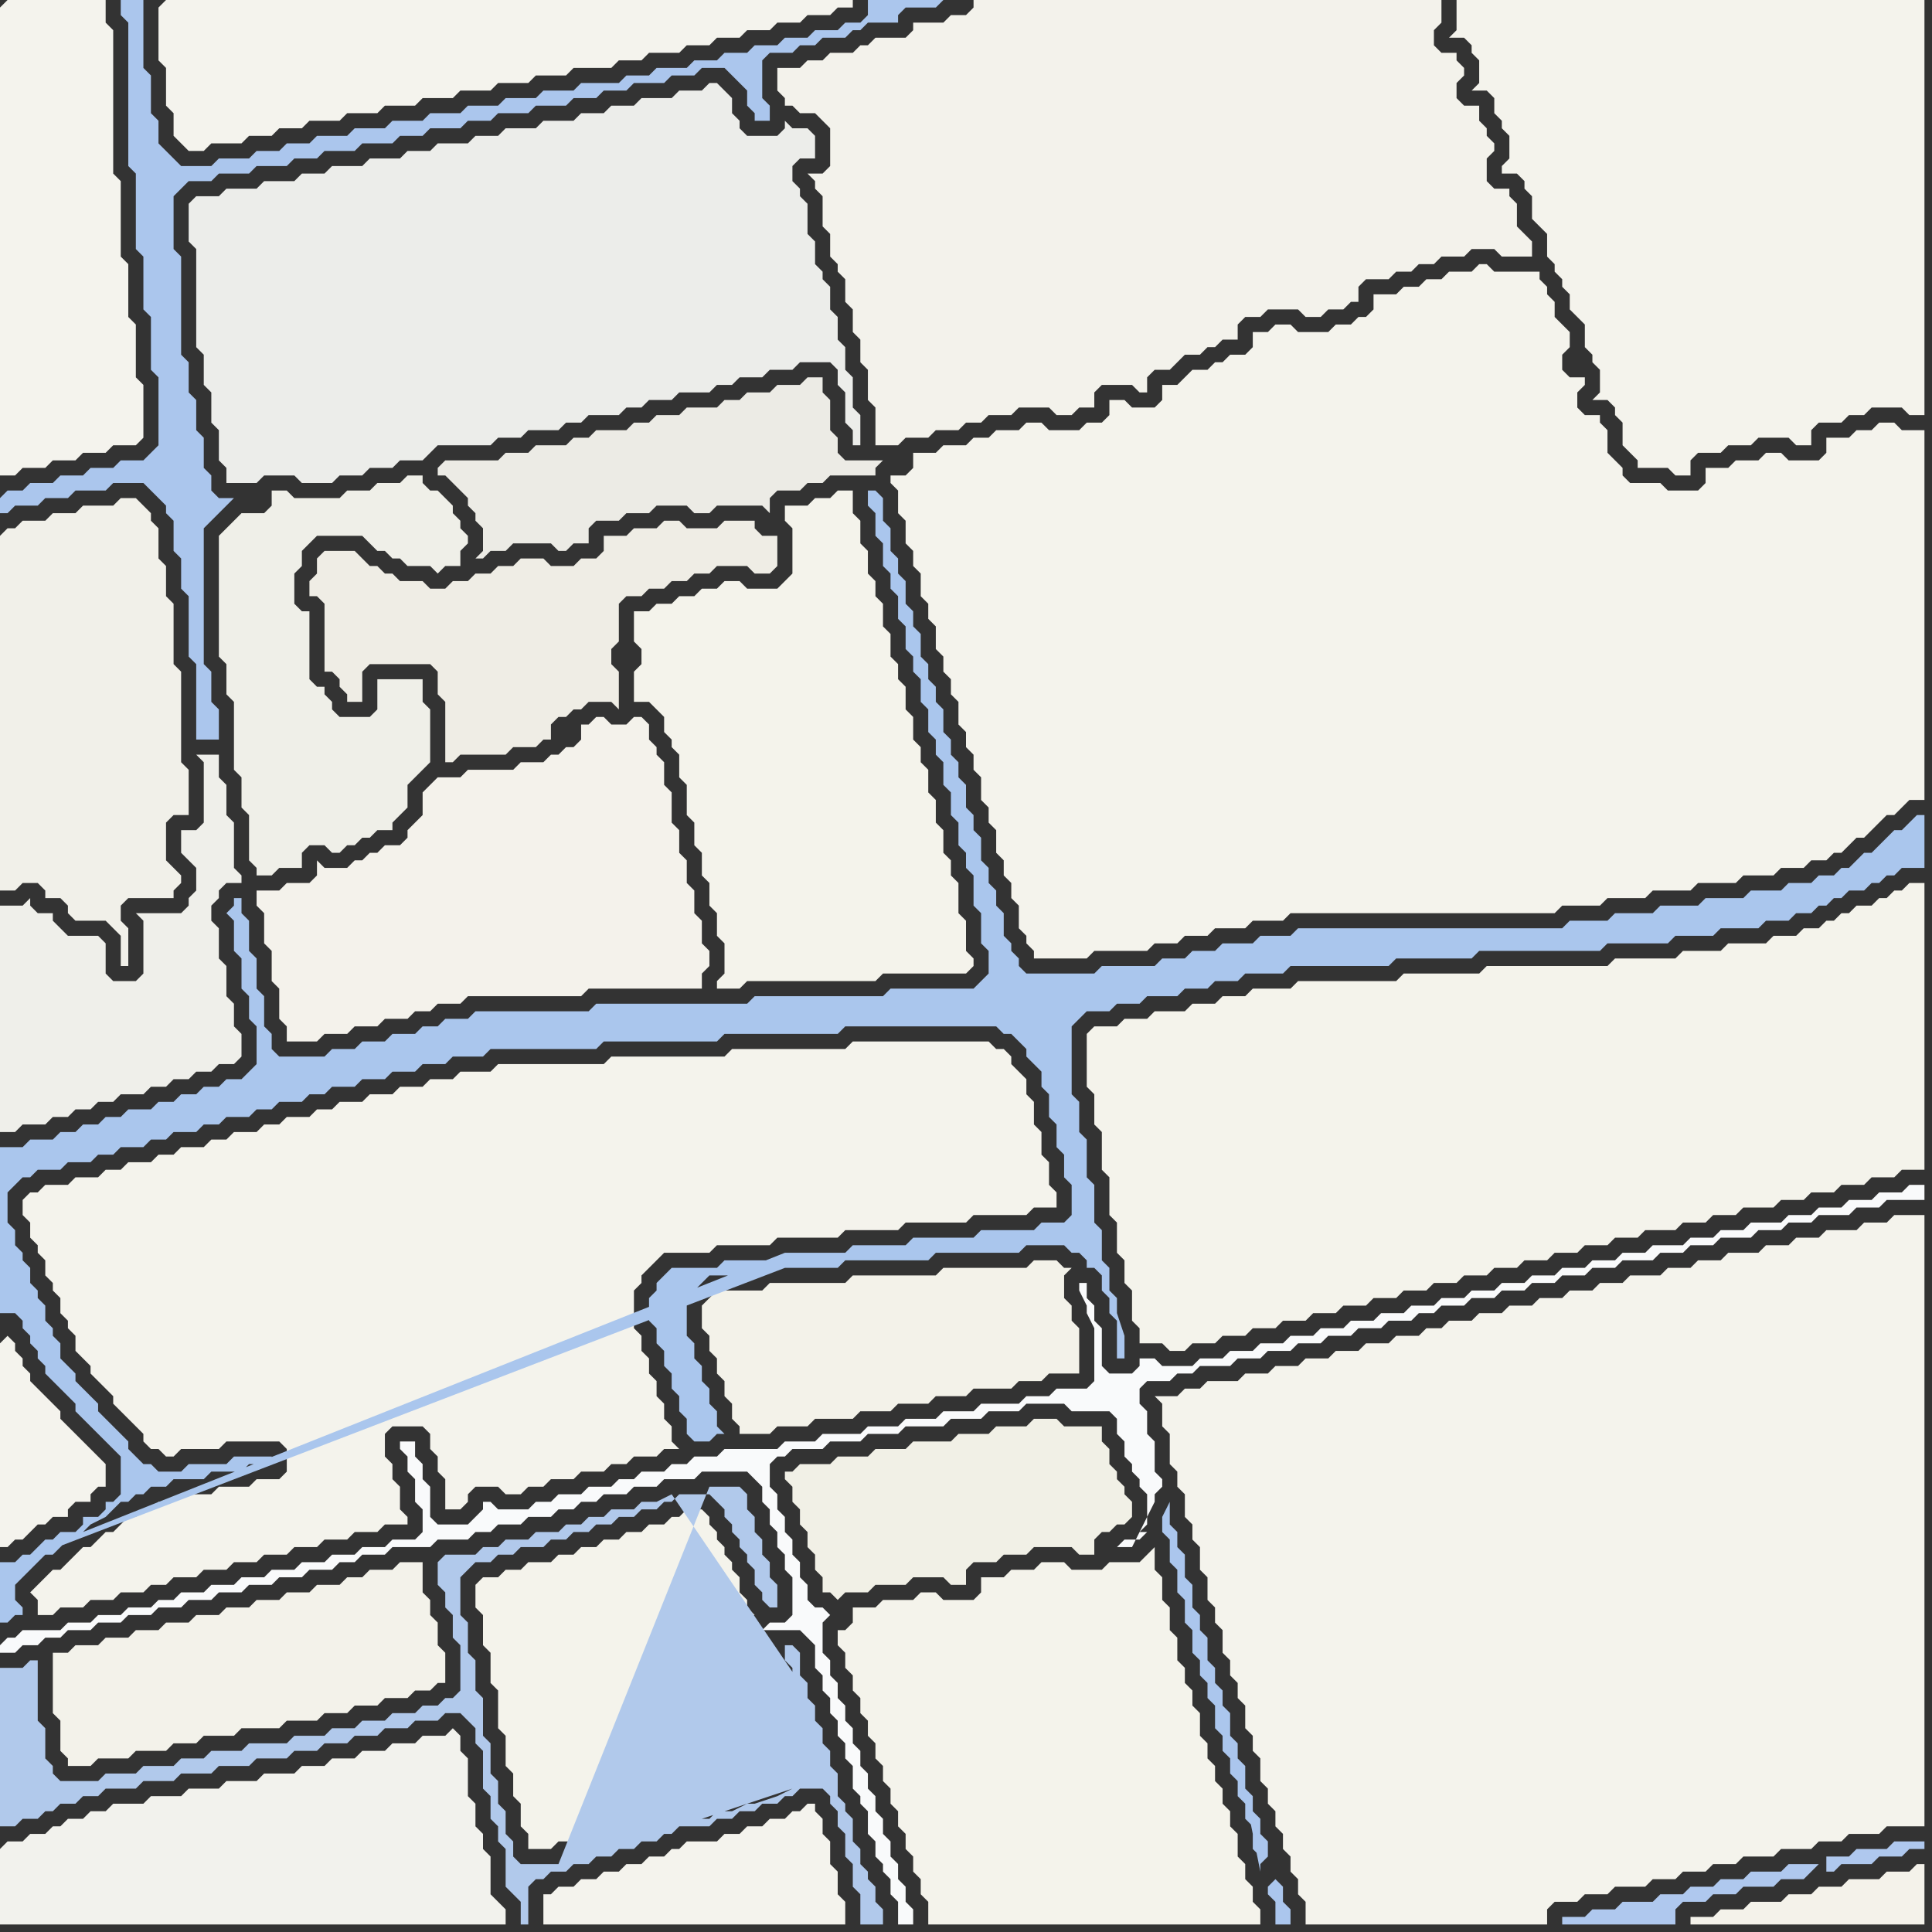<svg width="256" height="256" xmlns="http://www.w3.org/2000/svg"><rect width="100%" height="100%" fill="#333333" stroke="none"/><script> 
var tempColor;
function hoverPath(evt){
obj = evt.target;
tempColor = obj.getAttribute("fill");
obj.setAttribute("fill","red");
//alert(tempColor);
//obj.setAttribute("stroke","red");}
function recoverPath(evt){
obj = evt.target;
obj.setAttribute("fill", tempColor);
//obj.setAttribute("stroke", tempColor);
}</script><path onmouseover="hoverPath(evt)" onmouseout="recoverPath(evt)" fill="rgb(244,242,235)" d="M  34,120l 0,0 1,1 0,4 1,1 0,4 1,1 0,4 1,1 0,2 4,0 1,-1 3,0 1,-1 3,0 1,-1 3,0 1,-1 2,0 1,-1 3,0 1,-1 15,0 1,-1 15,0 0,-2 1,-1 0,-2 -1,-1 0,-3 -1,-1 0,-3 -1,-1 0,-3 -1,-1 0,-3 -1,-1 0,-4 -1,-1 0,-3 -1,-1 0,-1 -1,-1 0,-2 -1,-1 -1,0 -1,1 -2,0 -1,-1 -1,0 -1,1 -1,0 0,2 -1,1 -1,0 -1,1 -1,0 -1,1 -3,0 -1,1 -6,0 -1,1 -3,0 -1,1 -1,1 0,3 -1,1 -1,1 0,1 -1,1 -2,0 -1,1 -1,0 -1,1 -1,0 -1,1 -3,0 -1,-1 0,2 -1,1 -3,0 -1,1 -3,0Z"/>
<path onmouseover="hoverPath(evt)" onmouseout="recoverPath(evt)" fill="rgb(244,243,235)" d="M  85,86l 0,2 -1,1 0,4 2,0 1,1 1,1 0,2 1,1 0,1 1,1 0,3 1,1 0,4 1,1 0,3 1,1 0,3 1,1 0,3 1,1 0,3 1,1 0,4 -1,1 0,1 3,0 1,-1 17,0 1,-1 11,0 1,-1 0,-1 -1,-1 0,-4 -1,-1 0,-4 -1,-1 0,-2 -1,-1 0,-3 -1,-1 0,-3 -1,-1 0,-3 -1,-1 0,-2 -1,-1 0,-3 -1,-1 0,-3 -1,-1 0,-2 -1,-1 0,-3 -1,-1 0,-3 -1,-1 0,-2 -1,-1 0,-3 -1,-1 0,-3 -1,-1 0,-3 -2,0 -1,1 -2,0 -1,1 -3,0 0,2 1,1 0,6 -1,1 -1,1 -4,0 -1,-1 -2,0 -1,1 -2,0 -1,1 -2,0 -1,1 -2,0 -1,1 -2,0 0,4 1,1Z"/>
<path onmouseover="hoverPath(evt)" onmouseout="recoverPath(evt)" fill="rgb(243,242,233)" d="M  94,172l -1,1 0,3 1,1 0,2 1,1 0,2 1,1 0,2 1,1 0,2 1,1 0,1 4,0 1,-1 4,0 1,-1 5,0 1,-1 4,0 1,-1 4,0 1,-1 4,0 1,-1 5,0 1,-1 3,0 1,-1 4,0 0,-6 -1,-1 0,-2 -1,-1 0,-3 1,-1 -1,0 -1,-1 -3,0 -1,1 -11,0 -1,1 -11,0 -1,1 -10,0 -1,1 -6,0 -1,1Z"/>
<path onmouseover="hoverPath(evt)" onmouseout="recoverPath(evt)" fill="rgb(241,240,230)" d="M  105,195l -1,0 0,1 1,1 0,2 1,1 0,2 1,1 0,2 1,1 0,2 1,1 0,2 1,0 1,1 1,-1 3,0 1,-1 4,0 1,-1 4,0 1,1 2,0 0,-2 1,-1 3,0 1,-1 3,0 1,-1 5,0 1,1 2,0 0,-2 1,-1 1,0 1,-1 1,0 1,-1 0,-2 -1,-1 0,-1 -1,-1 0,-1 -1,-1 0,-2 -1,-1 0,-2 -5,0 -1,-1 -3,0 -1,1 -4,0 -1,1 -4,0 -1,1 -5,0 -1,1 -4,0 -1,1 -4,0 -1,1 -4,0 -1,1Z"/>
<path onmouseover="hoverPath(evt)" onmouseout="recoverPath(evt)" fill="rgb(244,243,237)" d="M  0,1l 0,62 2,0 1,-1 3,0 1,-1 3,0 1,-1 3,0 1,-1 3,0 1,-1 0,-7 -1,-1 0,-7 -1,-1 0,-7 -1,-1 0,-10 -1,-1 0,-19 -1,-1 0,-3 -13,0 -1,1Z"/>
<path onmouseover="hoverPath(evt)" onmouseout="recoverPath(evt)" fill="rgb(242,242,237)" d="M  0,245l 0,10 67,0 0,-2 -1,-1 -1,-1 0,-5 -1,-1 0,-2 -1,-1 0,-3 -1,-1 0,-5 -1,-1 0,-2 -1,-1 -1,1 -3,0 -1,1 -3,0 -1,1 -3,0 -1,1 -3,0 -1,1 -3,0 -1,1 -4,0 -1,1 -4,0 -1,1 -4,0 -1,1 -4,0 -1,1 -4,0 -1,1 -2,0 -1,1 -2,0 -1,1 -1,0 -1,1 -2,0 -1,1 -2,0 -1,1Z"/>
<path onmouseover="hoverPath(evt)" onmouseout="recoverPath(evt)" fill="rgb(244,243,236)" d="M  6,209l 0,0 -1,1 -1,1 1,1 0,2 2,0 1,-1 3,0 1,-1 3,0 1,-1 3,0 1,-1 2,0 1,-1 3,0 1,-1 3,0 1,-1 3,0 1,-1 3,0 1,-1 3,0 1,-1 3,0 1,-1 3,0 1,-1 3,0 0,-1 -1,-1 0,-3 -1,-1 0,-2 -1,-1 0,-3 1,-1 4,0 1,1 0,2 1,1 0,2 1,1 0,4 2,0 1,-1 0,-1 1,-1 3,0 1,1 2,0 1,-1 2,0 1,-1 3,0 1,-1 3,0 1,-1 2,0 1,-1 3,0 1,-1 2,0 -1,-1 0,-2 -1,-1 0,-2 -1,-1 0,-2 -1,-1 0,-2 -1,-1 0,-2 -1,-1 0,-5 1,-1 0,-1 1,-1 1,-1 1,-1 6,0 1,-1 7,0 1,-1 8,0 1,-1 7,0 1,-1 8,0 1,-1 7,0 1,-1 3,0 0,-2 -1,-1 0,-3 -1,-1 0,-3 -1,-1 0,-3 -1,-1 0,-2 -1,-1 -1,-1 0,-1 -1,-1 -1,0 -1,-1 -18,0 -1,1 -15,0 -1,1 -15,0 -1,1 -14,0 -1,1 -4,0 -1,1 -3,0 -1,1 -3,0 -1,1 -3,0 -1,1 -3,0 -1,1 -2,0 -1,1 -3,0 -1,1 -2,0 -1,1 -3,0 -1,1 -2,0 -1,1 -3,0 -1,1 -2,0 -1,1 -3,0 -1,1 -2,0 -1,1 -3,0 -1,1 -3,0 -1,1 -1,0 -1,1 0,2 1,1 0,2 1,1 0,1 1,1 0,2 1,1 0,1 1,1 0,2 1,1 0,1 1,1 0,2 1,1 1,1 0,1 1,1 1,1 1,1 0,1 1,1 1,1 1,1 1,1 0,1 1,1 1,0 1,1 1,0 1,-1 5,0 1,-1 7,0 1,1 0,3 -1,1 -3,0 -1,1 -4,0 -1,1 -4,0 -1,1 -2,0 -1,1 -1,0 -1,1 -1,0 -1,1 -1,1 -1,0 -1,1 -1,1 -1,0 -1,1 -1,1 -1,1 -1,0 -1,1Z"/>
<path onmouseover="hoverPath(evt)" onmouseout="recoverPath(evt)" fill="rgb(243,242,234)" d="M  7,221l 0,6 1,1 0,4 1,1 0,1 3,0 1,-1 4,0 1,-1 4,0 1,-1 3,0 1,-1 4,0 1,-1 5,0 1,-1 4,0 1,-1 3,0 1,-1 3,0 1,-1 3,0 1,-1 2,0 1,-1 1,0 0,-4 -1,-1 0,-3 -1,-1 0,-2 -1,-1 0,-4 -3,0 -1,1 -3,0 -1,1 -2,0 -1,1 -3,0 -1,1 -3,0 -1,1 -3,0 -1,1 -3,0 -1,1 -3,0 -1,1 -3,0 -1,1 -3,0 -1,1 -3,0 -1,1 -3,0 -1,1 -2,0Z"/>
<path onmouseover="hoverPath(evt)" onmouseout="recoverPath(evt)" fill="rgb(244,243,237)" d="M  21,1l 0,7 1,1 0,5 1,1 0,3 1,1 1,1 2,0 1,-1 4,0 1,-1 3,0 1,-1 3,0 1,-1 4,0 1,-1 4,0 1,-1 4,0 1,-1 4,0 1,-1 4,0 1,-1 4,0 1,-1 4,0 1,-1 5,0 1,-1 3,0 1,-1 4,0 1,-1 3,0 1,-1 3,0 1,-1 3,0 1,-1 3,0 1,-1 3,0 1,-1 2,0 0,-1 -91,0 -1,1Z"/>
<path onmouseover="hoverPath(evt)" onmouseout="recoverPath(evt)" fill="rgb(239,239,232)" d="M  33,108l 0,6 1,1 0,1 2,0 1,-1 3,0 0,-2 1,-1 2,0 1,1 1,0 1,-1 1,0 1,-1 1,0 1,-1 2,0 0,-1 1,-1 1,-1 0,-3 1,-1 1,-1 1,-1 0,-7 -1,-1 0,-3 -6,0 0,4 -1,1 -4,0 -1,-1 0,-1 -1,-1 0,-1 -1,0 -1,-1 0,-9 -1,0 -1,-1 0,-4 1,-1 0,-2 2,-2 6,0 1,1 1,1 1,0 1,1 1,0 1,1 3,0 1,1 1,-1 2,0 0,-2 1,-1 0,-1 -1,-1 0,-1 -1,-1 0,-1 -1,-1 -1,-1 -1,0 -1,-1 0,-1 -2,0 -1,1 -3,0 -1,1 -3,0 -1,1 -6,0 -1,-1 -2,0 0,2 -1,1 -3,0 -1,1 -1,1 -1,1 0,16 1,1 0,4 1,1 0,9 1,1 0,4 1,1Z"/>
<path onmouseover="hoverPath(evt)" onmouseout="recoverPath(evt)" fill="rgb(244,243,235)" d="M  113,215l 0,0 -1,1 -1,0 0,2 1,1 0,2 1,1 0,2 1,1 0,2 1,1 0,2 1,1 0,2 1,1 0,2 1,1 0,2 1,1 0,2 1,1 0,2 1,1 0,2 1,1 0,2 1,1 0,3 44,0 0,-2 -1,-1 0,-2 -1,-1 0,-2 -1,-1 0,-3 -1,-1 0,-2 -1,-1 0,-2 -1,-1 0,-2 -1,-1 0,-2 -1,-1 0,-3 -1,-1 0,-2 -1,-1 0,-2 -1,-1 0,-3 -1,-1 0,-3 -1,-1 0,-3 -1,-1 0,-3 -1,1 0,0 -1,1 -4,0 -1,1 -4,0 -1,-1 -3,0 -1,1 -3,0 -1,1 -3,0 0,2 -1,1 -4,0 -1,-1 -2,0 -1,1 -4,0 -1,1 -3,0Z"/>
<path onmouseover="hoverPath(evt)" onmouseout="recoverPath(evt)" fill="rgb(244,243,236)" d="M  119,65l 0,3 1,1 0,3 1,1 0,2 1,1 0,3 1,1 0,2 1,1 0,3 1,1 0,2 1,1 0,2 1,1 0,3 1,1 0,2 1,1 0,2 1,1 0,3 1,1 0,2 1,1 0,3 1,1 0,2 1,1 0,2 1,1 0,3 1,1 0,1 1,1 0,1 7,0 1,-1 7,0 1,-1 3,0 1,-1 3,0 1,-1 4,0 1,-1 4,0 1,-1 35,0 1,-1 5,0 1,-1 5,0 1,-1 5,0 1,-1 5,0 1,-1 4,0 1,-1 3,0 1,-1 2,0 1,-1 1,0 1,-1 1,-1 1,0 1,-1 1,-1 1,-1 1,0 1,-1 1,-1 2,0 0,-49 -3,0 -1,-1 -2,0 -1,1 -2,0 -1,1 -3,0 0,2 -1,1 -4,0 -1,-1 -2,0 -1,1 -3,0 -1,1 -3,0 0,2 -1,1 -4,0 -1,-1 -4,0 -1,-1 0,-1 -1,-1 -1,-1 0,-3 -1,-1 0,-1 -2,0 -1,-1 0,-2 1,-1 0,-1 -2,0 -1,-1 0,-2 1,-1 0,-2 -1,-1 0,0 -1,-1 0,-2 -1,-1 0,-1 -1,-1 0,-1 -6,0 -1,-1 -1,0 -1,1 -3,0 -1,1 -2,0 -1,1 -2,0 -1,1 -3,0 0,2 -1,1 -1,0 -1,1 -2,0 -1,1 -4,0 -1,-1 -2,0 -1,1 -2,0 0,2 -1,1 -2,0 -1,1 -1,0 -1,1 -2,0 -2,2 -2,0 0,2 -1,1 -3,0 -1,-1 -2,0 0,2 -1,1 -2,0 -1,1 -4,0 -1,-1 -2,0 -1,1 -3,0 -1,1 -2,0 -1,1 -3,0 -1,1 -3,0 0,2 -1,1 -2,0 0,1 1,1Z"/>
<path onmouseover="hoverPath(evt)" onmouseout="recoverPath(evt)" fill="rgb(244,243,235)" d="M  144,137l 0,7 1,1 0,4 1,1 0,5 1,1 0,5 1,1 0,4 1,1 0,3 1,1 0,4 1,1 0,2 3,0 1,1 2,0 1,-1 3,0 1,-1 3,0 1,-1 3,0 1,-1 3,0 1,-1 3,0 1,-1 3,0 1,-1 3,0 1,-1 3,0 1,-1 3,0 1,-1 3,0 1,-1 3,0 1,-1 3,0 1,-1 3,0 1,-1 3,0 1,-1 3,0 1,-1 4,0 1,-1 3,0 1,-1 3,0 1,-1 4,0 1,-1 3,0 1,-1 3,0 1,-1 3,0 1,-1 3,0 1,-1 3,0 0,-38 -2,0 -1,1 -1,0 -1,1 -1,0 -1,1 -2,0 -1,1 -1,0 -1,1 -1,0 -1,1 -2,0 -1,1 -3,0 -1,1 -5,0 -1,1 -5,0 -1,1 -8,0 -1,1 -16,0 -1,1 -10,0 -1,1 -13,0 -1,1 -5,0 -1,1 -3,0 -1,1 -3,0 -1,1 -4,0 -1,1 -3,0 -1,1 -3,0 -1,1Z"/>
<path onmouseover="hoverPath(evt)" onmouseout="recoverPath(evt)" fill="rgb(244,243,236)" d="M  194,0l -1,0 0,4 -1,1 2,0 1,1 0,1 1,1 0,3 -1,1 2,0 1,1 0,2 1,1 0,1 1,1 0,3 -1,1 0,1 2,0 1,1 0,1 1,1 0,3 1,1 1,1 0,3 1,1 0,1 1,1 0,1 1,1 0,2 1,1 1,1 0,3 1,1 0,1 1,1 0,3 -1,1 2,0 1,1 0,1 1,1 0,3 1,1 1,1 0,1 4,0 1,1 2,0 0,-2 1,-1 3,0 1,-1 3,0 1,-1 4,0 1,1 2,0 0,-2 1,-1 3,0 1,-1 2,0 1,-1 4,0 1,1 2,0 0,-55Z"/>
<path onmouseover="hoverPath(evt)" onmouseout="recoverPath(evt)" fill="rgb(171,198,237)" d="M  0,66l 0,2 1,0 1,-1 3,0 1,-1 3,0 1,-1 4,0 1,-1 4,0 1,1 1,1 1,1 0,1 1,1 0,4 1,1 0,4 1,1 0,8 1,1 0,10 3,0 0,-4 -1,-1 0,-4 -1,-1 0,-18 1,-1 1,-1 1,-1 1,-1 -2,0 -1,-1 0,-2 -1,-1 0,-4 -1,-1 0,-4 -1,-1 0,-4 -1,-1 0,-13 -1,-1 0,-7 1,-1 1,-1 3,0 1,-1 4,0 1,-1 4,0 1,-1 3,0 1,-1 4,0 1,-1 4,0 1,-1 3,0 1,-1 4,0 1,-1 3,0 1,-1 4,0 1,-1 4,0 1,-1 3,0 1,-1 3,0 1,-1 4,0 1,-1 3,0 1,-1 3,0 1,1 1,1 1,1 0,2 1,1 0,1 2,0 0,-2 -1,-1 0,-5 1,-1 3,0 1,-1 2,0 1,-1 3,0 1,-1 1,0 1,-1 4,0 0,-1 1,-1 4,0 1,-1 -10,0 0,2 -1,1 -2,0 -1,1 -3,0 -1,1 -3,0 -1,1 -3,0 -1,1 -3,0 -1,1 -3,0 -1,1 -4,0 -1,1 -3,0 -1,1 -5,0 -1,1 -4,0 -1,1 -4,0 -1,1 -4,0 -1,1 -4,0 -1,1 -4,0 -1,1 -4,0 -1,1 -4,0 -1,1 -3,0 -1,1 -3,0 -1,1 -4,0 -1,1 -4,0 -1,-1 -1,-1 -1,-1 0,-3 -1,-1 0,-5 -1,-1 0,-9 -3,0 0,2 1,1 0,19 1,1 0,10 1,1 0,7 1,1 0,7 1,1 0,9 -1,1 -1,1 -3,0 -1,1 -3,0 -1,1 -3,0 -1,1 -3,0 -1,1 -2,0 -1,1Z"/>
<path onmouseover="hoverPath(evt)" onmouseout="recoverPath(evt)" fill="rgb(239,239,234)" d="M  0,122l 0,28 2,0 1,-1 3,0 1,-1 2,0 1,-1 2,0 1,-1 2,0 1,-1 3,0 1,-1 2,0 1,-1 2,0 1,-1 2,0 1,-1 2,0 1,-1 0,-3 -1,-1 0,-3 -1,-1 0,-4 -1,-1 0,-4 -1,-1 0,-2 1,-1 0,-1 1,-1 2,0 0,-1 -1,-1 0,-6 -1,-1 0,-4 -1,-1 0,-3 -3,0 1,1 0,8 -1,1 -2,0 0,3 1,1 0,0 1,1 0,3 -1,1 0,1 -1,1 -6,0 1,1 0,7 -1,1 -3,0 -1,-1 0,-4 -1,-1 -4,0 -1,-1 -1,-1 0,-1 -2,0 -1,-1 0,-1 -1,1 -3,0Z"/>
<path onmouseover="hoverPath(evt)" onmouseout="recoverPath(evt)" fill="rgb(244,243,237)" d="M  0,178l 0,27 1,0 1,-1 1,0 1,-1 1,-1 1,0 1,-1 2,0 0,-1 1,-1 2,0 0,-1 1,-1 1,0 0,-3 -1,-1 0,0 -1,-1 -1,-1 -1,-1 -1,-1 -1,-1 0,-1 -1,-1 -1,-1 -1,-1 -1,-1 0,-1 -1,-1 0,-1 -1,-1 0,-1 -1,-1 -1,1Z"/>
<path onmouseover="hoverPath(evt)" onmouseout="recoverPath(evt)" fill="rgb(249,250,251)" d="M  0,218l 0,1 2,0 1,-1 2,0 1,-1 2,0 1,-1 3,0 1,-1 3,0 1,-1 3,0 1,-1 3,0 1,-1 3,0 1,-1 3,0 1,-1 3,0 1,-1 3,0 1,-1 3,0 1,-1 2,0 1,-1 3,0 1,-1 5,0 1,-1 4,0 1,-1 2,0 1,-1 3,0 1,-1 3,0 1,-1 2,0 1,-1 2,0 1,-1 3,0 1,-1 3,0 1,-1 4,0 1,-1 6,0 1,1 1,1 0,2 1,1 0,2 1,1 0,2 1,1 0,2 1,1 0,5 -1,1 -2,0 -1,1 5,0 1,1 1,1 0,3 1,1 0,2 1,1 0,2 1,1 0,2 1,1 0,2 1,1 0,3 1,1 0,1 1,1 0,3 1,1 0,2 1,1 0,1 1,1 0,2 1,1 0,3 2,0 0,-2 -1,-1 0,-2 -1,-1 0,-2 -1,-1 0,-2 -1,-1 0,-2 -1,-1 0,-2 -1,-1 0,-2 -1,-1 0,-2 -1,-1 0,-2 -1,-1 0,-2 -1,-1 0,-2 -1,-1 0,-2 -1,-1 0,-4 1,-1 0,0 -1,-1 -1,0 -1,-1 0,-2 -1,-1 0,-2 -1,-1 0,-2 -1,-1 0,-2 -1,-1 0,-2 -1,-1 0,-3 1,-1 1,0 1,-1 4,0 1,-1 4,0 1,-1 4,0 1,-1 5,0 1,-1 4,0 1,-1 4,0 1,-1 5,0 1,1 5,0 1,1 0,2 1,1 0,2 1,1 0,1 1,1 0,1 1,1 0,4 -1,1 1,0 -1,1 -2,0 -1,1 2,0 3,-6 0,-1 1,-1 0,-1 -1,-1 0,-4 -1,-1 0,-3 -1,-1 0,-2 1,-1 3,0 1,-1 2,0 1,-1 4,0 1,-1 3,0 1,-1 3,0 1,-1 3,0 1,-1 3,0 1,-1 3,0 1,-1 3,0 1,-1 2,0 1,-1 3,0 1,-1 3,0 1,-1 3,0 1,-1 3,0 1,-1 3,0 1,-1 3,0 1,-1 4,0 1,-1 3,0 1,-1 3,0 1,-1 4,0 1,-1 3,0 1,-1 3,0 1,-1 4,0 1,-1 3,0 1,-1 5,0 0,-2 -2,0 -1,1 -3,0 -1,1 -3,0 -1,1 -3,0 -1,1 -3,0 -1,1 -4,0 -1,1 -3,0 -1,1 -3,0 -1,1 -4,0 -1,1 -3,0 -1,1 -3,0 -1,1 -3,0 -1,1 -3,0 -1,1 -3,0 -1,1 -3,0 -1,1 -3,0 -1,1 -3,0 -1,1 -3,0 -1,1 -3,0 -1,1 -3,0 -1,1 -3,0 -1,1 -3,0 -1,1 -3,0 -1,1 -3,0 -1,1 -4,0 -1,-1 -2,0 0,1 -1,1 -3,0 -1,-1 0,-5 -1,-1 0,-2 -1,-1 0,-2 -1,0 0,1 1,2 0,1 1,2 0,7 -1,1 -4,0 -1,1 -3,0 -1,1 -5,0 -1,1 -4,0 -1,1 -4,0 -1,1 -4,0 -1,1 -5,0 -1,1 -4,0 -1,1 -7,0 -1,1 -3,0 -1,1 -2,0 -1,1 -3,0 -1,1 -2,0 -1,1 -3,0 -1,1 -3,0 -1,1 -2,0 -1,1 -4,0 -1,-1 -1,0 0,1 -1,1 -1,1 -4,0 -1,-1 0,-4 -1,-1 0,-2 -1,-1 0,-2 -2,0 0,1 1,1 0,2 1,1 0,3 1,1 0,3 -1,1 -3,0 -1,1 -3,0 -1,1 -3,0 -1,1 -3,0 -1,1 -3,0 -1,1 -3,0 -1,1 -3,0 -1,1 -3,0 -1,1 -2,0 -1,1 -3,0 -1,1 -3,0 -1,1 -3,0 -1,1 -5,0 -1,1 -1,0 -1,1Z"/>
<path onmouseover="hoverPath(evt)" onmouseout="recoverPath(evt)" fill="rgb(244,243,235)" d="M  63,210l 0,3 1,1 0,4 1,1 0,4 1,1 0,5 1,1 0,4 1,1 0,3 1,1 0,3 1,1 0,2 3,0 1,-1 2,0 1,-1 3,0 1,-1 2,0 1,-1 2,0 1,-1 3,0 1,-1 2,0 1,-1 3,0 1,-1 3,0 1,-1 1,0 1,-1 2,0 1,-1 -1,-1 0,-3 -1,-1 0,-3 -1,-1 -1,-1 0,-2 -1,-1 0,-3 -3,0 -1,-1 0,-2 1,-1 1,0 -1,-1 0,-1 -1,-1 0,-2 -1,-1 0,-1 -1,-1 0,-1 -1,-1 0,-1 -1,-1 0,-1 -1,-1 -2,0 -1,1 -1,0 -1,1 -2,0 -1,1 -2,0 -1,1 -2,0 -1,1 -2,0 -1,1 -2,0 -1,1 -3,0 -1,1 -2,0 -1,1 -2,0 -1,1Z"/>
<path onmouseover="hoverPath(evt)" onmouseout="recoverPath(evt)" fill="rgb(236,235,229)" d="M  64,70l 0,3 -1,1 1,0 1,-1 2,0 1,-1 5,0 1,1 1,0 1,-1 2,0 0,-2 1,-1 3,0 1,-1 3,0 1,-1 4,0 1,1 2,0 1,-1 6,0 1,1 0,-2 1,-1 3,0 1,-1 2,0 1,-1 6,0 0,-1 1,-1 -5,0 -1,-1 0,-2 -1,-1 0,-4 -1,-1 0,-2 -2,0 -1,1 -3,0 -1,1 -3,0 -1,1 -2,0 -1,1 -4,0 -1,1 -3,0 -1,1 -2,0 -1,1 -4,0 -1,1 -2,0 -1,1 -4,0 -1,1 -3,0 -1,1 -7,0 -1,1 0,1 1,0 1,1 1,1 1,1 0,1 1,1 0,1 1,1Z"/>
<path onmouseover="hoverPath(evt)" onmouseout="recoverPath(evt)" fill="rgb(243,242,235)" d="M  108,15l 2,2 0,5 -1,1 -2,0 1,1 0,1 1,1 0,4 1,1 0,3 1,1 0,1 1,1 0,3 1,1 0,3 1,1 0,3 1,1 0,4 1,1 0,5 3,0 1,-1 3,0 1,-1 3,0 1,-1 2,0 1,-1 3,0 1,-1 4,0 1,1 2,0 1,-1 2,0 0,-2 1,-1 4,0 1,1 1,0 0,-2 1,-1 2,0 1,-1 1,-1 2,0 1,-1 1,0 1,-1 2,0 0,-2 1,-1 2,0 1,-1 4,0 1,1 2,0 1,-1 2,0 1,-1 1,0 0,-2 1,-1 3,0 1,-1 2,0 1,-1 2,0 1,-1 3,0 1,-1 3,0 1,1 4,0 0,-2 -1,-1 0,0 -1,-1 0,-3 -1,-1 0,-1 -2,0 -1,-1 0,-3 1,-1 0,-1 -1,-1 0,-1 -1,-1 0,-2 -2,0 -1,-1 0,-2 1,-1 0,-1 -1,-1 0,-1 -2,0 -1,-1 0,-2 1,-1 0,-3 -62,0 0,1 -1,1 -2,0 -1,1 -4,0 0,1 -1,1 -4,0 -1,1 -1,0 -1,1 -3,0 -1,1 -2,0 -1,1 -3,0 0,3 1,1 0,1 1,0 1,1Z"/>
<path onmouseover="hoverPath(evt)" onmouseout="recoverPath(evt)" fill="rgb(171,198,237)" d="M  168,250l 0,1 1,1 0,3 2,0 0,-2 -1,-1 0,-2 -1,-1 -1,1 -1,-2 0,-1 1,-1 0,-2 -1,-1 0,-2 -1,-1 0,-2 -1,-1 0,-3 -1,-1 0,-2 -1,-1 0,-3 -1,-1 0,-2 -1,-1 0,-2 -1,-1 0,-3 -1,-1 0,-2 -1,-1 0,-3 -1,-1 0,-3 -1,-1 0,-2 -1,-1 0,-3 -1,2 0,2 1,1 0,3 1,1 0,3 1,1 0,3 1,1 0,3 1,1 0,2 1,1 0,2 1,1 0,3 1,1 0,2 1,1 0,2 1,1 0,2 1,1 0,2 1,1 0,3 1,1 -1,-5 0,0 -1,-3 2,10 1,2Z"/>
<path onmouseover="hoverPath(evt)" onmouseout="recoverPath(evt)" fill="rgb(244,242,234)" d="M  249,255l 6,0 0,-8 -1,0 -1,1 -3,0 -1,1 -4,0 -1,1 -3,0 -1,1 -3,0 -1,1 -4,0 -1,1 -3,0 -1,1 -3,0 0,1Z"/>
<path onmouseover="hoverPath(evt)" onmouseout="recoverPath(evt)" fill="rgb(241,240,233)" d="M  0,71l 0,47 2,0 1,-1 2,0 1,1 0,1 2,0 1,1 0,1 1,1 4,0 1,1 1,1 0,4 1,0 0,-5 -1,-1 0,-2 1,-1 6,0 0,-1 1,-1 0,-1 -1,-1 0,0 -1,-1 0,-5 1,-1 2,0 0,-6 -1,-1 0,-12 -1,-1 0,-8 -1,-1 0,-4 -1,-1 0,-4 -1,-1 0,-1 -1,-1 -1,-1 -2,0 -1,1 -4,0 -1,1 -3,0 -1,1 -3,0 -1,1 -1,0 -1,1Z"/>
<path onmouseover="hoverPath(evt)" onmouseout="recoverPath(evt)" fill="rgb(236,237,234)" d="M  25,27l 0,5 1,1 0,13 1,1 0,4 1,1 0,4 1,1 0,4 1,1 0,2 4,0 1,-1 4,0 1,1 4,0 1,-1 3,0 1,-1 3,0 1,-1 3,0 1,-1 1,-1 7,0 1,-1 3,0 1,-1 4,0 1,-1 2,0 1,-1 4,0 1,-1 2,0 1,-1 3,0 1,-1 4,0 1,-1 2,0 1,-1 3,0 1,-1 3,0 1,-1 4,0 1,1 0,2 1,1 0,4 1,1 0,2 1,0 0,-4 -1,-1 0,-4 -1,-1 0,-3 -1,-1 0,-3 -1,-1 0,-3 -1,-1 0,-1 -1,-1 0,-3 -1,-1 0,-4 -1,-1 0,-1 -1,-1 0,-2 1,-1 2,0 0,-3 -1,-1 -2,0 -1,-1 0,1 -1,1 -4,0 -1,-1 0,-1 -1,-1 0,-2 -1,-1 -1,-1 -1,0 -1,1 -3,0 -1,1 -4,0 -1,1 -3,0 -1,1 -3,0 -1,1 -4,0 -1,1 -4,0 -1,1 -3,0 -1,1 -4,0 -1,1 -3,0 -1,1 -4,0 -1,1 -4,0 -1,1 -3,0 -1,1 -4,0 -1,1 -4,0 -1,1 -3,0 -1,1Z"/>
<path onmouseover="hoverPath(evt)" onmouseout="recoverPath(evt)" fill="rgb(239,237,229)" d="M  60,77l 0,0 -1,1 -2,0 -1,-1 -3,0 -1,-1 -1,0 -1,-1 -1,0 -1,-1 -1,-1 -4,0 -1,1 0,2 -1,1 0,2 1,0 1,1 0,9 1,0 1,1 0,1 1,1 0,1 2,0 0,-4 1,-1 8,0 1,1 0,3 1,1 0,8 1,0 1,-1 6,0 1,-1 3,0 1,-1 1,0 0,-2 1,-1 1,0 1,-1 1,0 1,-1 3,0 1,1 0,-5 -1,-1 0,-2 1,-1 0,-5 1,-1 2,0 1,-1 2,0 1,-1 2,0 1,-1 2,0 1,-1 4,0 1,1 2,0 1,-1 0,-4 -2,0 -1,-1 0,-1 -4,0 -1,1 -4,0 -1,-1 -2,0 -1,1 -3,0 -1,1 -3,0 0,2 -1,1 -2,0 -1,1 -3,0 -1,-1 -3,0 -1,1 -2,0 -1,1 -2,0 -1,1Z"/>
<path onmouseover="hoverPath(evt)" onmouseout="recoverPath(evt)" fill="rgb(244,243,237)" d="M  73,251l -1,0 0,4 40,0 0,-3 -1,-1 0,-3 -1,-1 0,-3 -1,-1 0,-2 -1,-1 0,-1 -1,0 -1,1 -1,0 -1,1 -2,0 -1,1 -2,0 -1,1 -2,0 -1,1 -4,0 -1,1 -1,0 -1,1 -2,0 -1,1 -2,0 -1,1 -2,0 -1,1 -2,0 -1,1 -2,0 -1,1Z"/>
<path onmouseover="hoverPath(evt)" onmouseout="recoverPath(evt)" fill="rgb(177,201,235)" d="M  74,247l -5,0 -1,-1 0,-2 -1,-1 0,-3 -1,-1 0,-3 -1,-1 0,-4 -1,-1 0,-5 -1,-1 0,-4 -1,-1 0,-4 -1,-1 0,-5 1,-1 1,-1 2,0 1,-1 2,0 1,-1 3,0 1,-1 2,0 1,-1 2,0 1,-1 2,0 1,-1 2,0 1,-1 2,0 1,-1 1,0 1,-1 4,0 1,1 1,1 0,1 1,1 0,1 1,1 0,1 1,1 0,1 1,1 0,2 1,1 0,1 1,1 1,0 0,-3 -1,-1 0,-2 -1,-1 0,-2 -1,-1 0,-2 -1,-1 0,-2 -1,-1 -4,0 -20,50 15,-49 -2,1 -2,0 -1,1 -3,0 -1,1 -2,0 -1,1 -2,0 -1,1 -3,0 -1,1 -3,0 -1,1 -2,0 -1,1 -4,0 -1,1 0,3 1,1 0,2 1,1 0,3 1,1 0,6 -1,1 -1,0 -1,1 -2,0 -1,1 -3,0 -1,1 -3,0 -1,1 -3,0 -1,1 -4,0 -1,1 -5,0 -1,1 -4,0 -1,1 -3,0 -1,1 -4,0 -1,1 -4,0 -1,1 -5,0 -1,-1 0,-1 -1,-1 0,-4 -1,-1 0,-8 -1,0 -1,1 -3,0 0,21 2,0 1,-1 2,0 1,-1 1,0 1,-1 2,0 1,-1 2,0 1,-1 4,0 1,-1 4,0 1,-1 4,0 1,-1 4,0 1,-1 4,0 1,-1 3,0 1,-1 3,0 1,-1 3,0 1,-1 3,0 1,-1 3,0 1,-1 2,0 1,1 1,1 0,2 1,1 0,5 1,1 0,3 1,1 0,2 1,1 0,5 1,1 1,1 0,3 1,0 0,-5 1,-1 1,0 1,-1 2,0 1,-1 2,0 1,-1 2,0 1,-1 2,0 1,-1 2,0 1,-1 1,0 1,-1 4,0 1,-1 2,0 1,-1 2,0 1,-1 2,0 1,-1 1,0 1,-1 3,0 1,1 0,1 1,1 0,2 1,1 0,3 1,1 0,3 1,1 0,4 3,0 0,-2 -1,-1 0,-2 -1,-1 0,-1 -1,-1 0,-2 -1,-1 0,-3 -1,-1 0,-1 -1,-1 0,-3 -1,-1 0,-2 -1,-1 0,-2 -1,-1 0,-2 -1,-1 0,-2 -1,-1 0,-3 -1,-1 -1,0 0,2 1,1 0,2 1,1 0,-1 -17,-25 -15,49 35,-14 0,2 -1,1 3,3 0,0 -2,-6 -35,14 31,-10 -2,1 -3,1 -1,0 -2,1 -2,0 -1,1 -2,0 -3,1 -1,0 -1,1 -2,0 -1,1 -2,0 -1,1 -3,0 -1,1 1,0 27,-9 -31,10Z"/>
<path onmouseover="hoverPath(evt)" onmouseout="recoverPath(evt)" fill="rgb(170,198,237)" d="M  103,167l -7,0 -1,1 -6,0 -1,1 -1,1 0,1 -1,1 0,3 1,1 0,2 1,1 0,2 1,1 0,2 1,1 0,2 1,1 0,2 1,1 2,0 1,-1 1,0 -1,-1 0,-2 -1,-1 0,-2 -1,-1 0,-2 -1,-1 0,-2 -1,-1 0,-5 3,-3 6,0 1,-1 1,0 1,-1 1,1 7,0 1,-1 11,0 1,-1 11,0 1,-1 5,0 1,1 1,0 1,1 0,1 1,0 1,1 0,2 1,1 0,2 1,1 0,5 1,0 0,-3 -1,-3 0,-2 -1,-1 0,-3 -1,-1 0,-4 -1,-1 0,-5 -1,-1 0,-5 -1,-1 0,-4 -1,-1 0,-9 1,-1 1,-1 3,0 1,-1 3,0 1,-1 4,0 1,-1 3,0 1,-1 3,0 1,-1 5,0 1,-1 13,0 1,-1 10,0 1,-1 16,0 1,-1 8,0 1,-1 5,0 1,-1 5,0 1,-1 3,0 1,-1 2,0 1,-1 1,0 1,-1 1,0 1,-1 2,0 1,-1 1,0 1,-1 1,0 1,-1 3,0 0,-7 -1,0 -1,1 0,0 -1,1 -1,0 -3,3 -1,0 -1,1 -1,1 -1,0 -1,1 -2,0 -1,1 -3,0 -1,1 -4,0 -1,1 -5,0 -1,1 -5,0 -1,1 -5,0 -1,1 -5,0 -1,1 -35,0 -1,1 -4,0 -1,1 -4,0 -1,1 -3,0 -1,1 -3,0 -1,1 -7,0 -1,1 -9,0 -1,-1 0,-1 -1,-1 0,-1 -1,-1 0,-3 -1,-1 0,-2 -1,-1 0,-2 -1,-1 0,-3 -1,-1 0,-2 -1,-1 0,-3 -1,-1 0,-2 -1,-1 0,-2 -1,-1 0,-3 -1,-1 0,-2 -1,-1 0,-2 -1,-1 0,-3 -1,-1 0,-2 -1,-1 0,-3 -1,-1 0,-2 -1,-1 0,-3 -1,-1 0,-3 -1,-1 -1,0 0,2 1,1 0,3 1,1 0,3 1,1 0,2 1,1 0,3 1,1 0,3 1,1 0,2 1,1 0,3 1,1 0,3 1,1 0,2 1,1 0,3 1,1 0,3 1,1 0,3 1,1 0,2 1,1 0,4 1,1 0,4 1,1 0,3 -1,1 -1,1 -11,0 -1,1 -17,0 -1,1 -20,0 -1,1 -15,0 -1,1 -3,0 -1,1 -2,0 -1,1 -3,0 -1,1 -3,0 -1,1 -3,0 -1,1 -6,0 -1,-1 0,-2 -1,-1 0,-4 -1,-1 0,-4 -1,-1 0,-4 -1,-1 0,-2 -1,0 0,1 -1,1 1,1 0,4 1,1 0,4 1,1 0,3 1,1 0,5 -1,1 -1,1 -2,0 -1,1 -2,0 -1,1 -2,0 -1,1 -2,0 -1,1 -3,0 -1,1 -2,0 -1,1 -2,0 -1,1 -2,0 -1,1 -3,0 -1,1 -3,0 0,22 2,0 1,1 0,1 1,1 0,1 1,1 0,1 1,1 0,1 1,1 1,1 1,1 1,1 0,1 1,1 1,1 1,1 1,1 1,1 1,1 0,5 -1,1 -1,0 0,1 -1,1 -2,0 0,1 -1,1 -2,0 -1,1 -1,0 -1,1 -1,1 -1,0 -1,1 -2,0 0,8 1,0 1,-1 1,0 0,-1 -1,-1 0,-2 1,-1 1,-1 1,-1 1,-1 1,0 1,-1 1,-1 -1,0 -3,2 99,-38 -1,-1 -92,36 0,0 1,-1 2,-1 1,-1 1,-1 1,0 1,-1 1,0 1,-1 2,0 1,-1 4,0 1,-1 4,0 1,-1 3,0 0,-1 -5,0 -1,1 -5,0 -1,1 -3,0 -1,-1 -1,0 -1,-1 -1,-1 0,-1 -1,-1 -1,-1 -1,-1 -1,-1 0,-1 -1,-1 -1,-1 -1,-1 0,-1 -1,-1 -1,-1 0,-2 -1,-1 0,-1 -1,-1 0,-2 -1,-1 0,-1 -1,-1 0,-2 -1,-1 0,-1 -1,-1 0,-2 -1,-1 0,-4 1,-1 1,-1 1,0 1,-1 3,0 1,-1 3,0 1,-1 2,0 1,-1 3,0 1,-1 2,0 1,-1 3,0 1,-1 2,0 1,-1 3,0 1,-1 2,0 1,-1 3,0 1,-1 2,0 1,-1 3,0 1,-1 3,0 1,-1 3,0 1,-1 3,0 1,-1 4,0 1,-1 14,0 1,-1 15,0 1,-1 15,0 1,-1 20,0 1,1 1,0 1,1 1,1 0,1 1,1 1,1 0,2 1,1 0,3 1,1 0,3 1,1 0,3 1,1 0,4 -1,1 -3,0 -1,1 -7,0 -1,1 -8,0 -1,1 -7,0 -1,1 -8,0 -93,37 92,-36Z"/>
<path onmouseover="hoverPath(evt)" onmouseout="recoverPath(evt)" fill="rgb(244,243,236)" d="M  154,187l 0,2 1,1 0,4 1,1 0,2 1,1 0,3 1,1 0,2 1,1 0,3 1,1 0,3 1,1 0,2 1,1 0,3 1,1 0,2 1,1 0,2 1,1 0,3 1,1 0,2 1,1 0,3 1,1 0,2 1,1 0,2 1,1 0,2 1,1 0,2 1,1 0,2 1,1 0,3 32,0 0,-2 1,-1 3,0 1,-1 3,0 1,-1 4,0 1,-1 3,0 1,-1 3,0 1,-1 3,0 1,-1 4,0 1,-1 4,0 1,-1 3,0 1,-1 4,0 1,-1 5,0 0,-81 -4,0 -1,1 -3,0 -1,1 -4,0 -1,1 -3,0 -1,1 -3,0 -1,1 -4,0 -1,1 -3,0 -1,1 -3,0 -1,1 -4,0 -1,1 -3,0 -1,1 -3,0 -1,1 -3,0 -1,1 -3,0 -1,1 -3,0 -1,1 -3,0 -1,1 -2,0 -1,1 -3,0 -1,1 -3,0 -1,1 -3,0 -1,1 -3,0 -1,1 -3,0 -1,1 -3,0 -1,1 -4,0 -1,1 -2,0 -1,1 -3,0 1,1Z"/>
<path onmouseover="hoverPath(evt)" onmouseout="recoverPath(evt)" fill="rgb(175,200,238)" d="M  241,247l -4,0 -1,1 -4,0 -1,1 -3,0 -1,1 -3,0 -1,1 -3,0 -1,1 -4,0 -1,1 -3,0 -1,1 -3,0 0,1 15,0 0,-2 1,-1 3,0 1,-1 3,0 1,-1 4,0 1,-1 3,0 1,-1 1,-1 1,1 1,0 1,-1 4,0 1,-1 3,0 1,-1 2,0 0,-1 -4,0 -1,1 -4,0 -1,1 -3,0 0,2 -1,-1Z"/>
</svg>